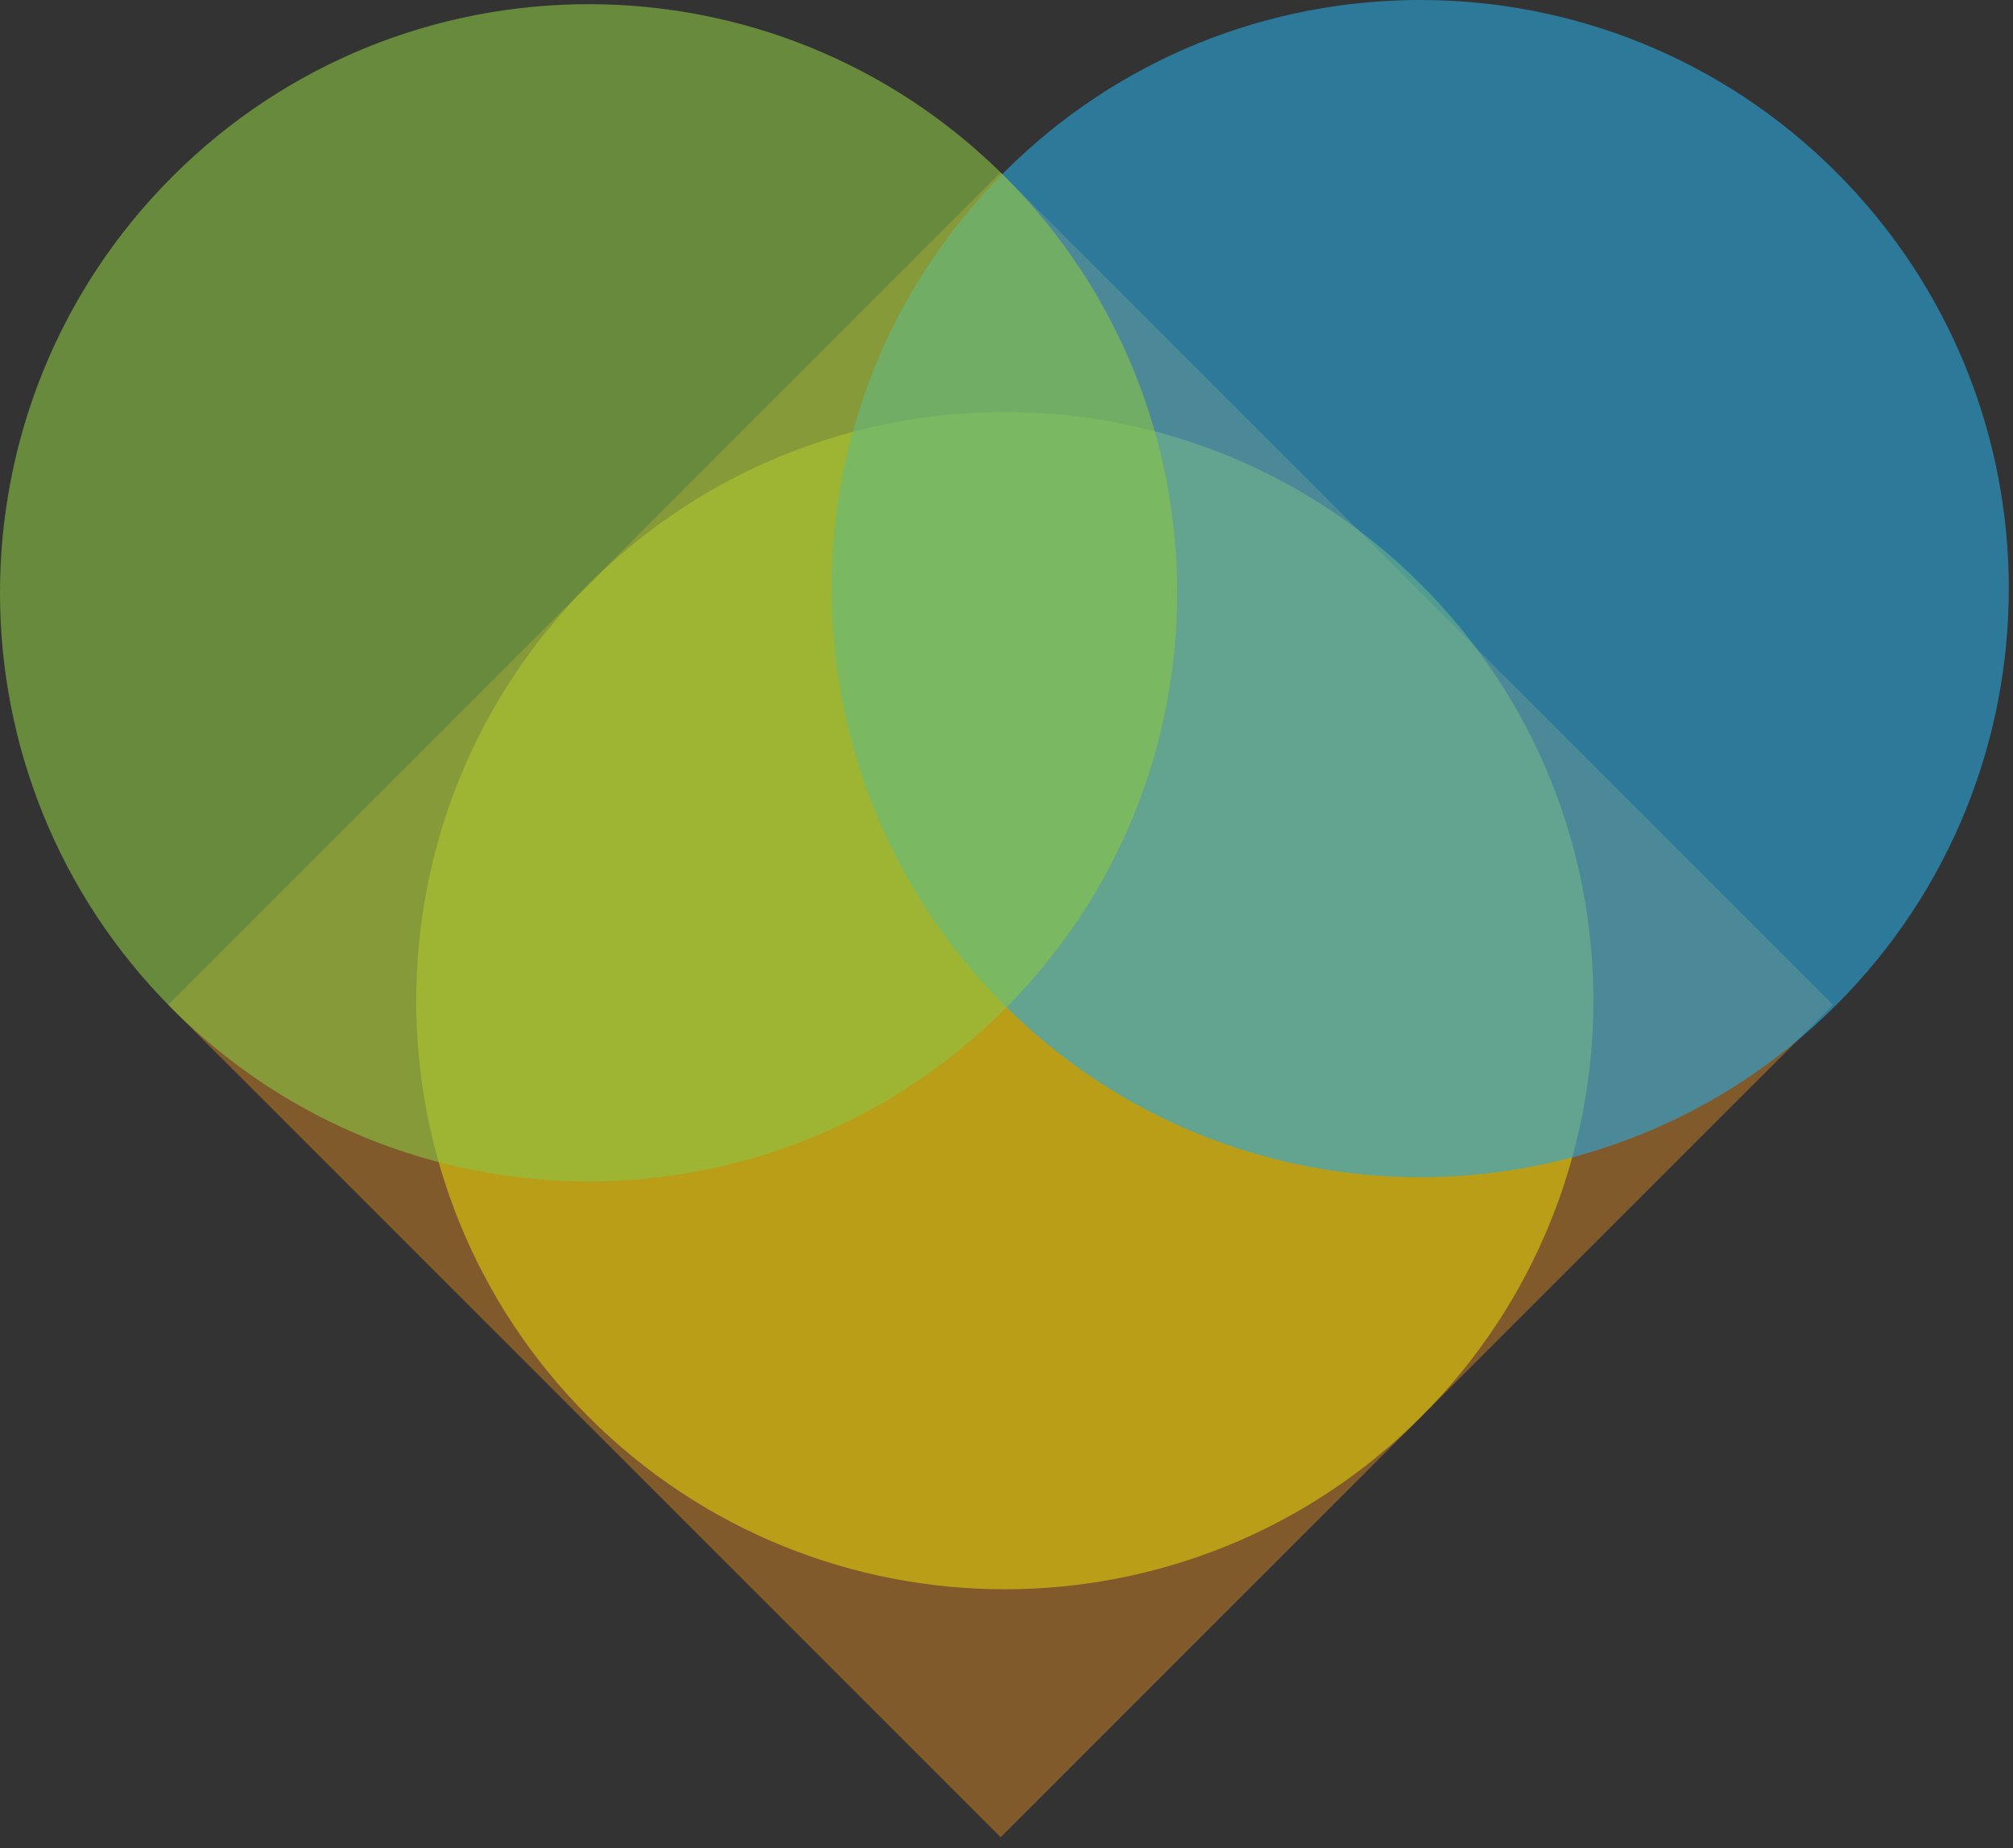 <svg 
 xmlns="http://www.w3.org/2000/svg"
 xmlns:xlink="http://www.w3.org/1999/xlink"
 width="171px" height="157px">
<rect width="100%" height="100%" fill="#333333" stroke="none"/>
<path fill-rule="evenodd"  opacity="0.4" fill="rgb(246, 147, 34)"
 d="M14.289,85.355 L85.000,14.645 L155.711,85.355 L85.000,156.066 L14.289,85.355 Z"/>
<path fill-rule="evenodd"  opacity="0.451" fill="rgb(255, 242, 0)"
 d="M50.000,49.645 C69.526,30.118 101.184,30.118 120.711,49.645 C140.237,69.171 140.237,100.829 120.711,120.355 C101.184,139.882 69.526,139.882 50.000,120.355 C30.474,100.829 30.474,69.171 50.000,49.645 Z"/>
<path fill-rule="evenodd"  opacity="0.6" fill="rgb(40, 169, 224)"
 d="M85.289,14.645 C104.816,-4.882 136.474,-4.882 156.000,14.645 C175.526,34.171 175.526,65.829 156.000,85.355 C136.474,104.882 104.816,104.882 85.289,85.355 C65.763,65.829 65.763,34.171 85.289,14.645 Z"/>
<path fill-rule="evenodd"  opacity="0.6" fill="rgb(139, 197, 67)"
 d="M14.645,15.000 C34.171,-4.526 65.829,-4.526 85.355,15.000 C104.882,34.526 104.882,66.184 85.355,85.711 C65.829,105.237 34.171,105.237 14.645,85.711 C-4.882,66.184 -4.882,34.526 14.645,15.000 Z"/>
</svg>